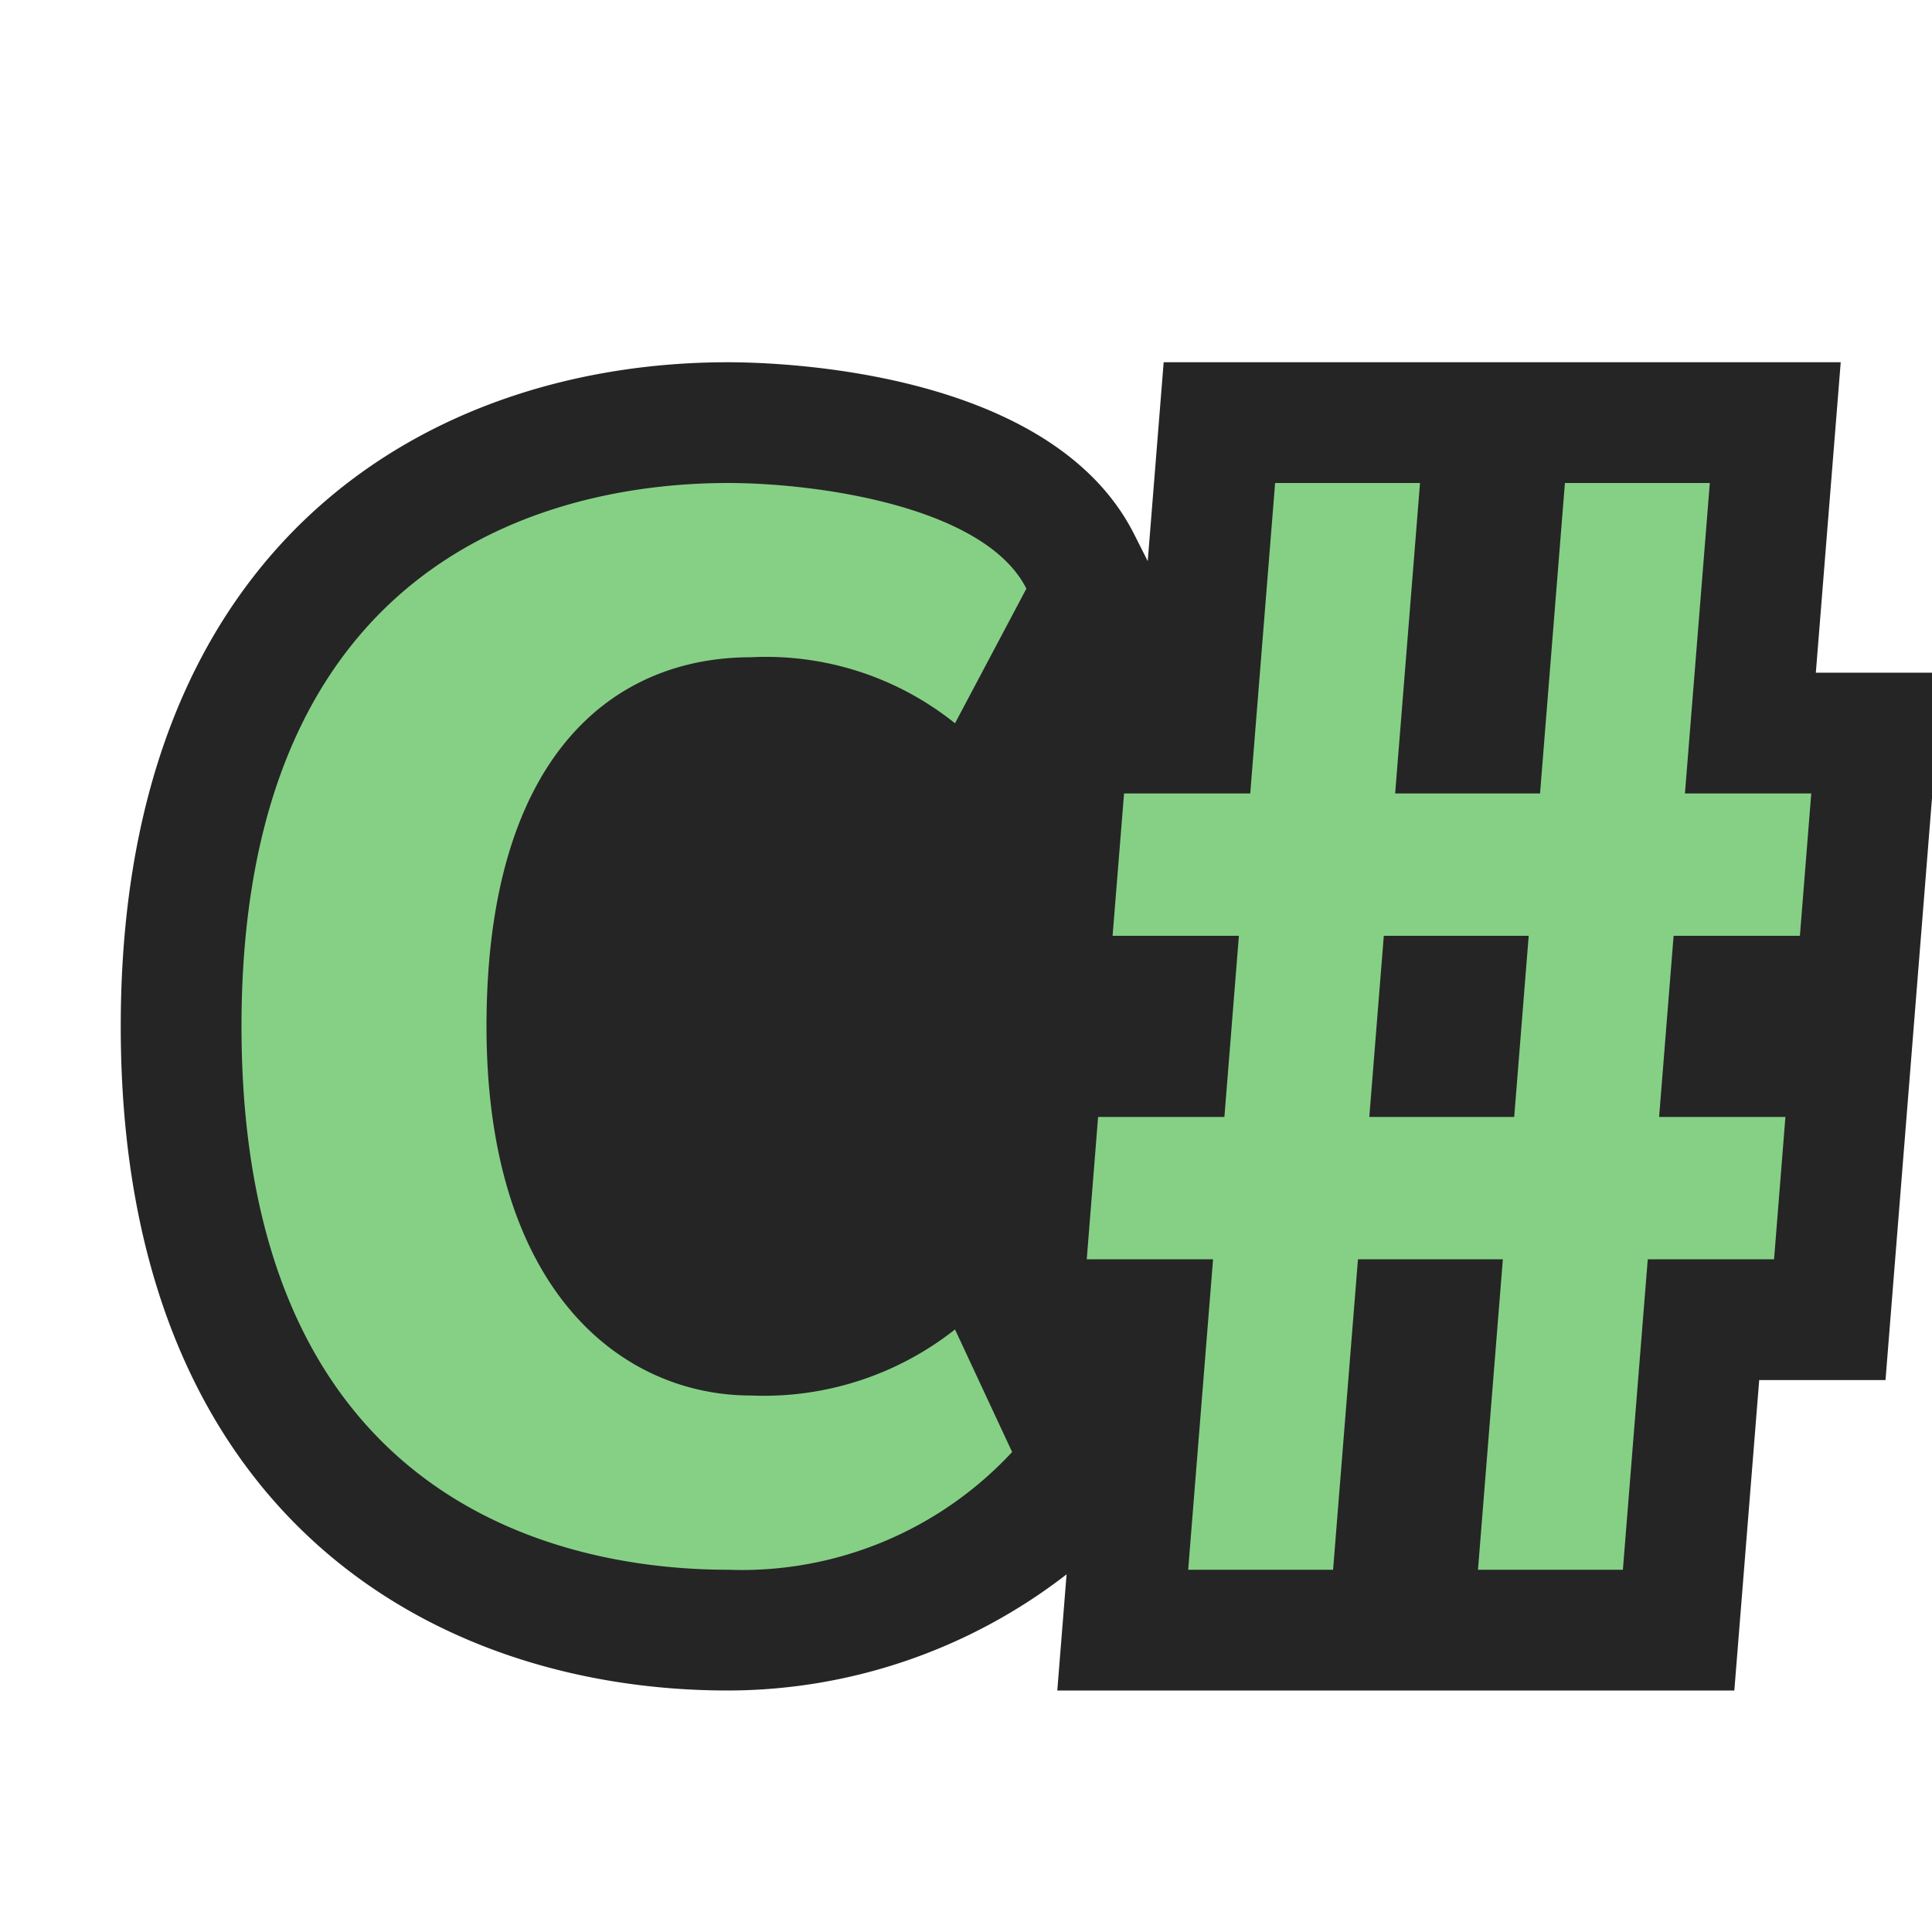 <svg xmlns="http://www.w3.org/2000/svg" width="16" height="16" viewBox="0 0 16 16"><rect id="frame" width="16" height="16" fill="none"/><path d="M15.615 11.429L16 6.61V5.571h-.962L15.244 3H9.637l-.132 1.647-.112-.222C8.71 3.069 6.47 3 6.028 3 3.6 3 1 4.445 1 8.5S3.6 14 6.028 14a4.587 4.587 0 0 0 2.805-.962L8.756 14h5.607l.206-2.571z" fill="#252525"/><path d="M4.029 8.5c0 2.194 1.124 3.057 2.19 3.057a2.555 2.555 0 0 0 1.69-.547l.473 1.015A3.055 3.055 0 0 1 6.029 13C4.881 13 2 12.613 2 8.5S4.881 4 6.029 4c.739 0 2.128.194 2.471.875L7.909 5.99a2.5 2.5 0 0 0-1.69-.547c-1.142 0-2.19.815-2.19 3.057zm10.877-.75L15 6.571h-1.046L14.16 4h-1.2l-.206 2.571h-1.2L11.76 4h-1.2l-.206 2.571H9.309L9.214 7.75h1.046l-.12 1.5H9.094L9 10.429h1.046L9.84 13h1.2l.206-2.571h1.2L12.24 13h1.2l.206-2.571h1.046l.094-1.179H13.74l.12-1.5zm-2.366 1.5h-1.2l.12-1.5h1.2z" fill="#86d086"/></svg>